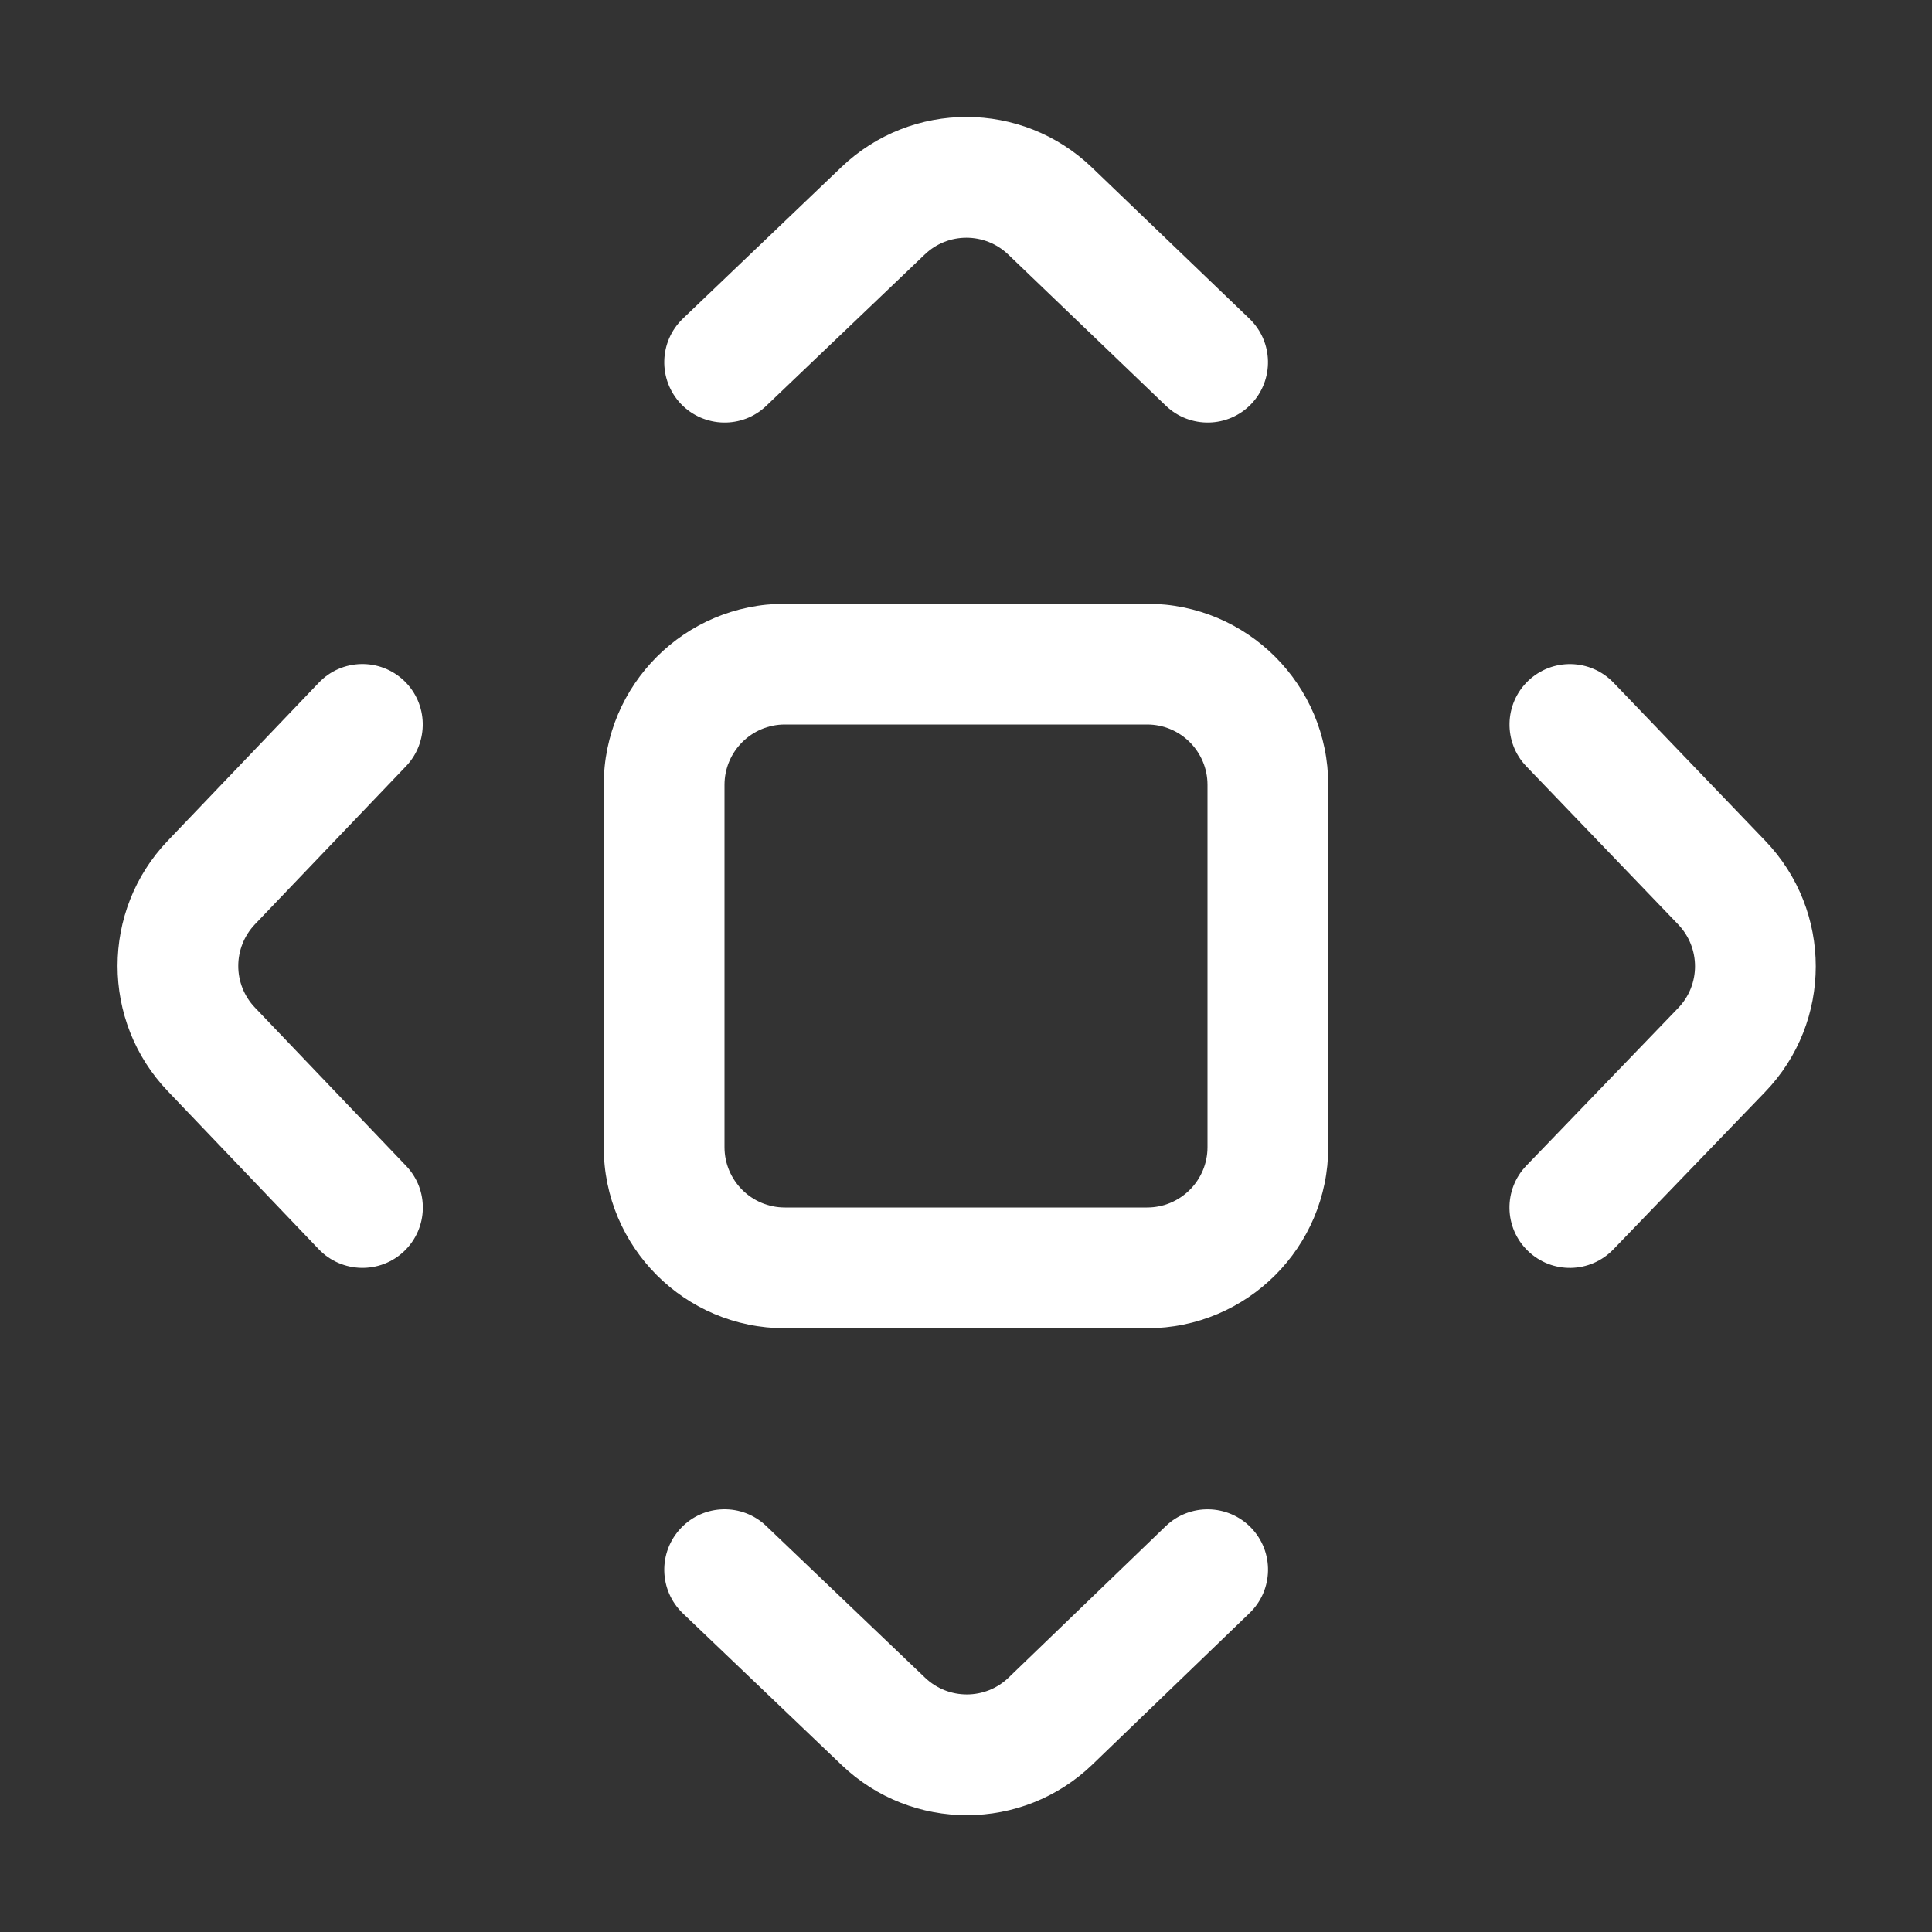 <svg width="16" height="16" viewBox="0 0 16 16" fill="none" xmlns="http://www.w3.org/2000/svg">
<rect x="0" y="0" width="16" height="16" fill="#333333" stroke="none"/>
<path d="M5.656 2.638C5.456 2.829 5.449 3.145 5.639 3.345C5.83 3.544 6.147 3.552 6.346 3.361L7.659 2.107C7.852 1.922 8.157 1.923 8.35 2.108L9.655 3.36C9.854 3.551 10.171 3.545 10.362 3.346C10.553 3.146 10.546 2.83 10.347 2.639L9.043 1.387C8.463 0.83 7.549 0.829 6.968 1.384L5.656 2.638ZM3.363 6.345C3.553 6.145 3.546 5.829 3.347 5.638C3.147 5.447 2.83 5.454 2.64 5.654L1.389 6.963C0.835 7.543 0.835 8.456 1.389 9.036L2.64 10.346C2.831 10.545 3.148 10.552 3.347 10.362C3.547 10.171 3.554 9.854 3.363 9.655L2.112 8.345C1.927 8.152 1.927 7.848 2.112 7.654L3.363 6.345ZM6.346 12.638C6.147 12.447 5.83 12.454 5.64 12.654C5.449 12.854 5.456 13.17 5.655 13.361L6.97 14.617C7.552 15.173 8.468 15.171 9.047 14.613L10.348 13.359C10.547 13.168 10.553 12.851 10.361 12.652C10.169 12.454 9.853 12.448 9.654 12.639L8.353 13.893C8.16 14.079 7.855 14.079 7.661 13.894L6.346 12.638ZM13.362 5.653C13.17 5.454 12.854 5.448 12.655 5.639C12.456 5.83 12.449 6.147 12.64 6.346L13.898 7.656C14.084 7.85 14.084 8.156 13.897 8.349L12.641 9.653C12.449 9.852 12.455 10.169 12.654 10.36C12.853 10.552 13.169 10.546 13.361 10.347L14.618 9.043C15.177 8.463 15.177 7.544 14.619 6.963L13.362 5.653ZM6.5 5C5.672 5 5 5.671 5 6.5V9.5C5 10.328 5.672 11 6.5 11H9.5C10.328 11 11 10.328 11 9.5V6.5C11 5.671 10.328 5 9.5 5H6.5ZM6 6.5C6 6.224 6.224 6 6.5 6H9.5C9.776 6 10 6.224 10 6.5V9.5C10 9.776 9.776 10 9.5 10H6.5C6.224 10 6 9.776 6 9.5V6.5Z" fill="#ffffff"/>
</svg>
